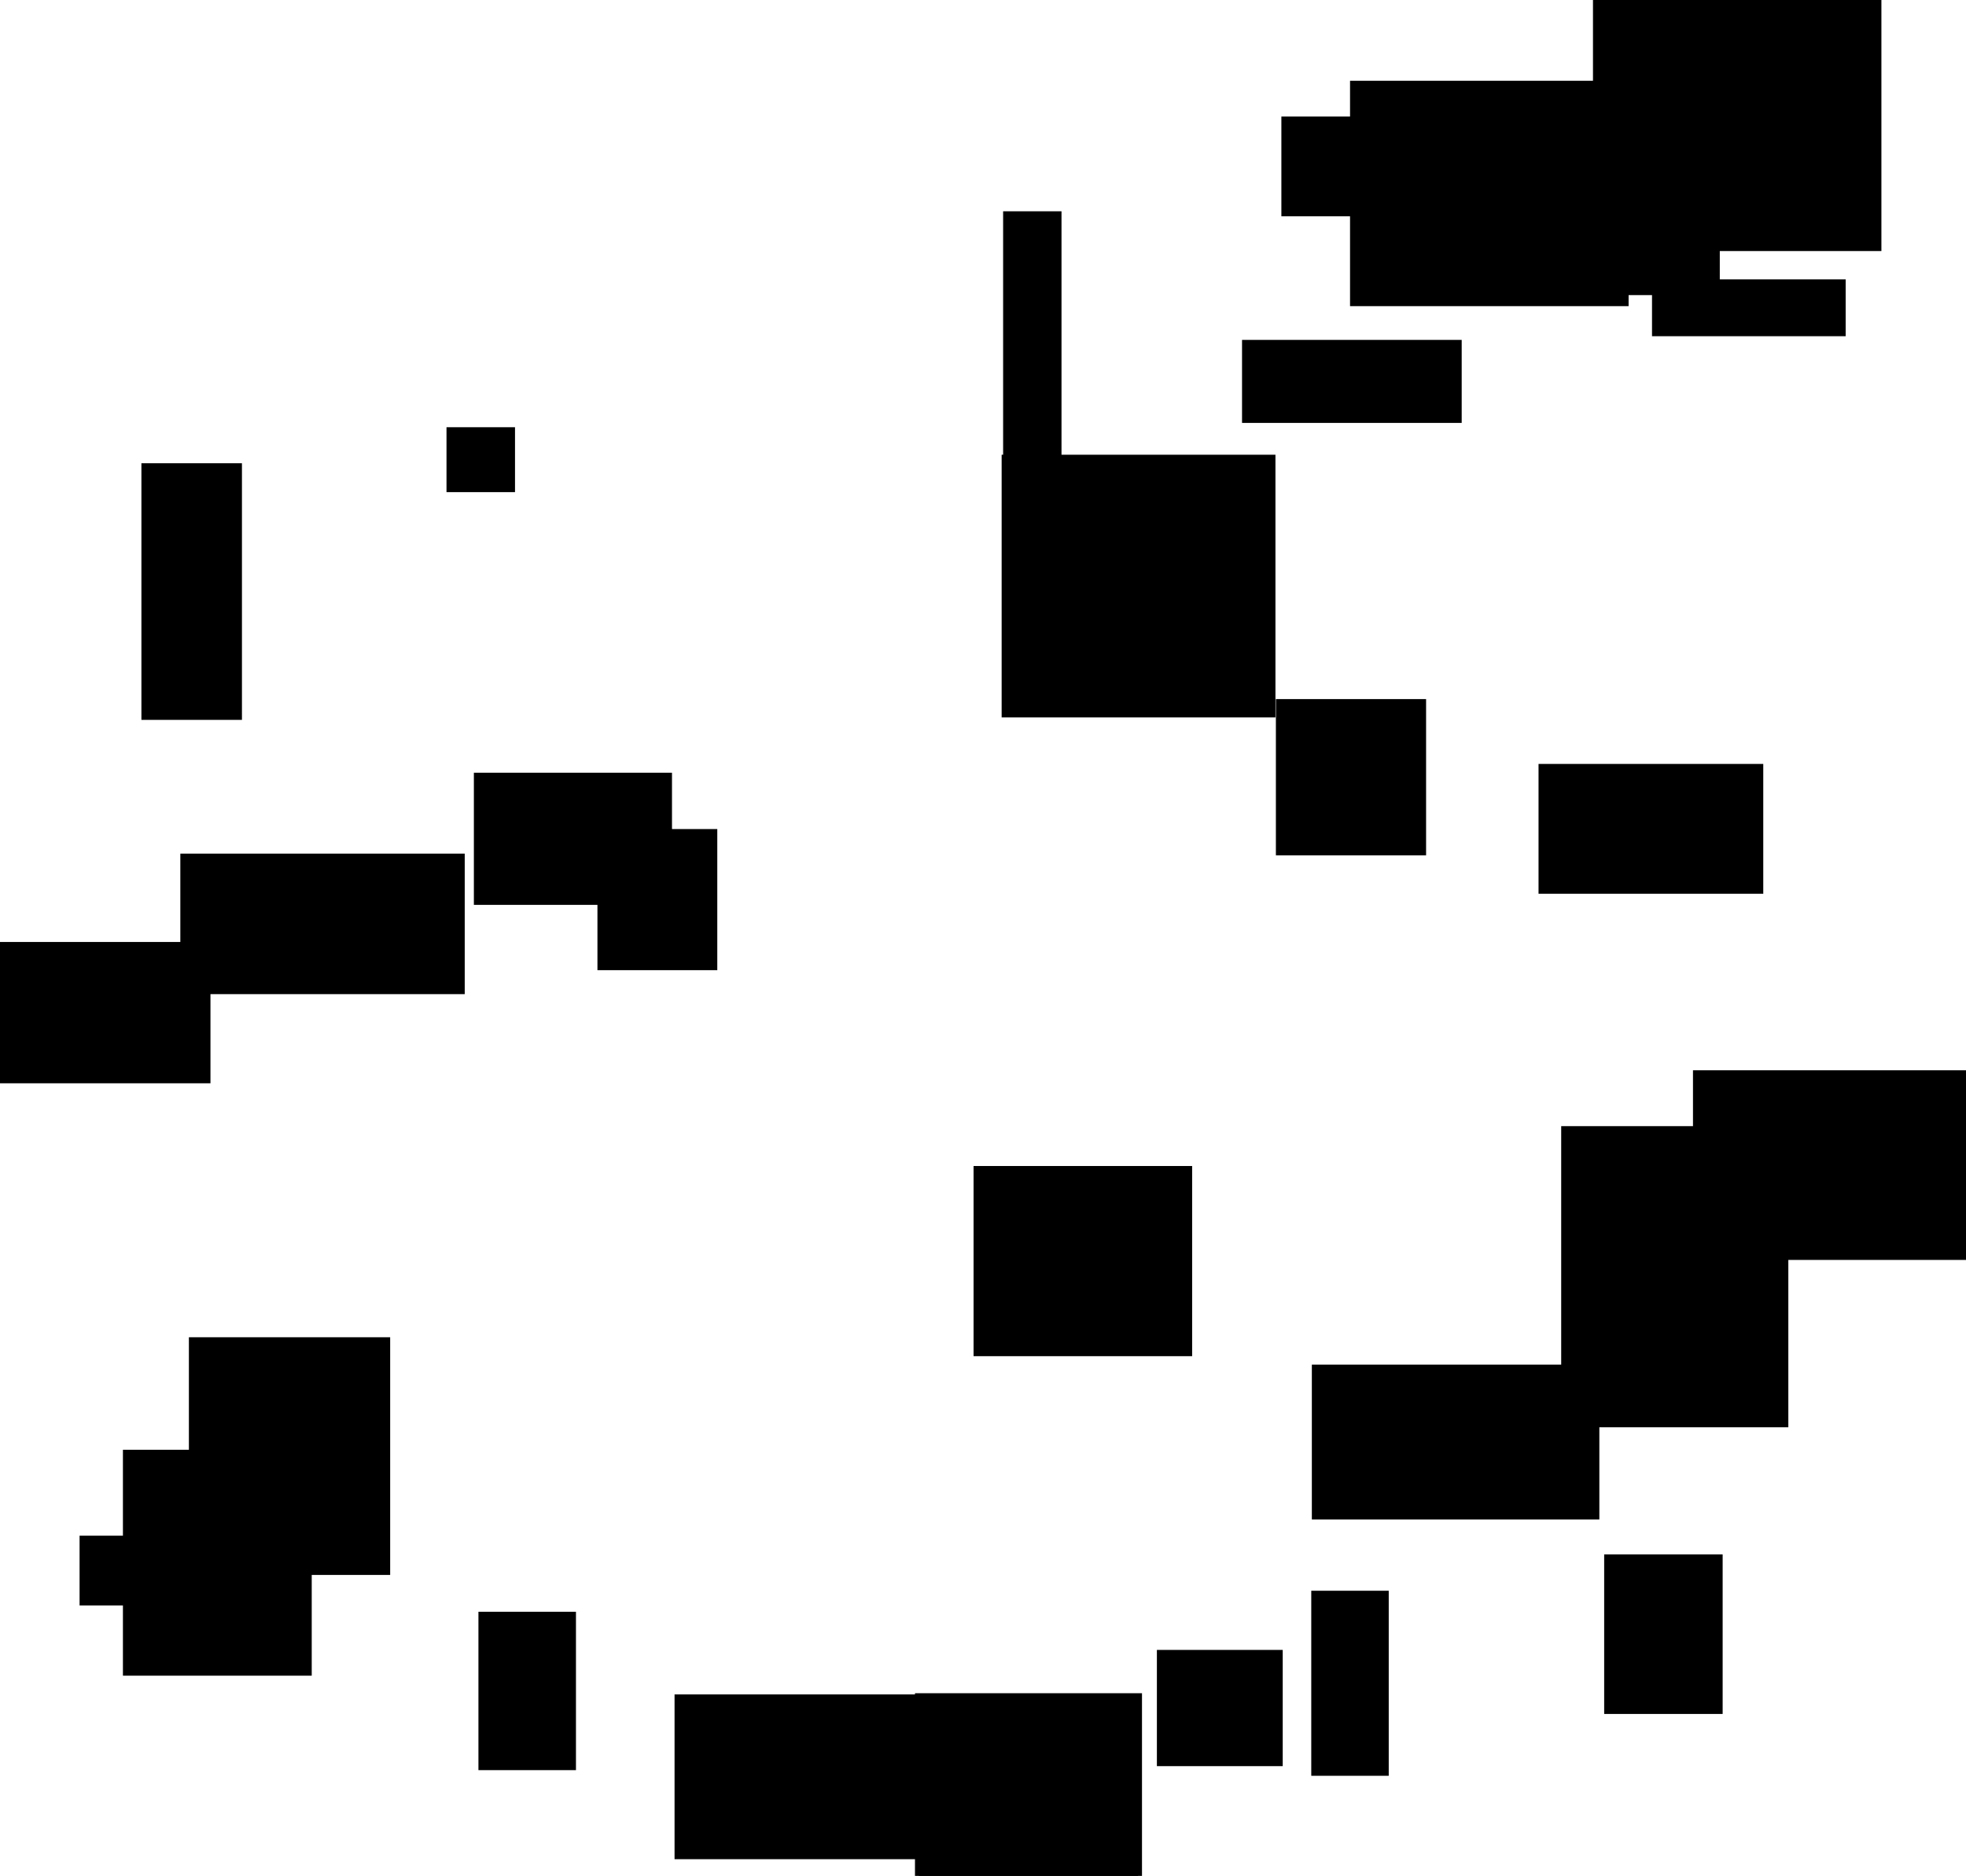 <?xml version="1.0" encoding="UTF-8"?>
<!DOCTYPE svg PUBLIC "-//W3C//DTD SVG 1.1//EN"
    "http://www.w3.org/Graphics/SVG/1.1/DTD/svg11.dtd"><svg stroke="rgb(0,0,0)" xmlns="http://www.w3.org/2000/svg" font-size="1" width="800" stroke-opacity="1" xmlns:xlink="http://www.w3.org/1999/xlink" viewBox="0.0 0.0 800.0 763.48" height="763.48" version="1.1"><defs></defs><g fill="rgb(0,0,0)" stroke="rgb(0,0,0)" stroke-linecap="butt" stroke-width="3.126" stroke-miterlimit="10.0" fill-opacity="1.0" stroke-opacity="1.0" stroke-linejoin="miter"><path d="M 125.286,680.429 l -0,-88.821 h -73.703 l -0,88.821 Z"/></g><g fill="rgb(0,0,0)" stroke="rgb(0,0,0)" stroke-linecap="butt" stroke-width="3.126" stroke-miterlimit="10.0" fill-opacity="1.0" stroke-opacity="1.0" stroke-linejoin="miter"><path d="M 698.248,118.543 l -0,-44.739 h -85.996 l -0,44.739 Z"/></g><g fill="rgb(0,0,0)" stroke="rgb(0,0,0)" stroke-linecap="butt" stroke-width="3.126" stroke-miterlimit="10.0" fill-opacity="1.0" stroke-opacity="1.0" stroke-linejoin="miter"><path d="M 563.538,721.173 l -0,-72.189 h -28.399 l -0,72.189 Z"/></g><g fill="rgb(0,0,0)" stroke="rgb(0,0,0)" stroke-linecap="butt" stroke-width="3.126" stroke-miterlimit="10.0" fill-opacity="1.0" stroke-opacity="1.0" stroke-linejoin="miter"><path d="M 84.077,439.325 l -0,-54.383 h -84.077 l -0,54.383 Z"/></g><g fill="rgb(0,0,0)" stroke="rgb(0,0,0)" stroke-linecap="butt" stroke-width="3.126" stroke-miterlimit="10.0" fill-opacity="1.0" stroke-opacity="1.0" stroke-linejoin="miter"><path d="M 578.737,346.547 l -0,-60.459 h -57.993 l -0,60.459 Z"/></g><g fill="rgb(0,0,0)" stroke="rgb(0,0,0)" stroke-linecap="butt" stroke-width="3.126" stroke-miterlimit="10.0" fill-opacity="1.0" stroke-opacity="1.0" stroke-linejoin="miter"><path d="M 715.941,362.193 l -0,-49.715 h -88.323 l -0,49.715 Z"/></g><g fill="rgb(0,0,0)" stroke="rgb(0,0,0)" stroke-linecap="butt" stroke-width="3.126" stroke-miterlimit="10.0" fill-opacity="1.0" stroke-opacity="1.0" stroke-linejoin="miter"><path d="M 157.202,639.427 l -0,-93.615 h -78.775 l -0,93.615 Z"/></g><g fill="rgb(0,0,0)" stroke="rgb(0,0,0)" stroke-linecap="butt" stroke-width="3.126" stroke-miterlimit="10.0" fill-opacity="1.0" stroke-opacity="1.0" stroke-linejoin="miter"><path d="M 382.117,755.117 l -0,-63.936 h -106.068 l -0,63.936 Z"/></g><g fill="rgb(0,0,0)" stroke="rgb(0,0,0)" stroke-linecap="butt" stroke-width="3.126" stroke-miterlimit="10.0" fill-opacity="1.0" stroke-opacity="1.0" stroke-linejoin="miter"><path d="M 96.889,291.421 l -0,-101.323 h -37.782 l -0,101.323 Z"/></g><g fill="rgb(0,0,0)" stroke="rgb(0,0,0)" stroke-linecap="butt" stroke-width="3.126" stroke-miterlimit="10.0" fill-opacity="1.0" stroke-opacity="1.0" stroke-linejoin="miter"><path d="M 232.806,718.873 l -0,-61.335 h -36.56 l -0,61.335 Z"/></g><g fill="rgb(0,0,0)" stroke="rgb(0,0,0)" stroke-linecap="butt" stroke-width="3.126" stroke-miterlimit="10.0" fill-opacity="1.0" stroke-opacity="1.0" stroke-linejoin="miter"><path d="M 621.382,86.47 l -0,-37.472 h -98.405 l -0,37.472 Z"/></g><g fill="rgb(0,0,0)" stroke="rgb(0,0,0)" stroke-linecap="butt" stroke-width="3.126" stroke-miterlimit="10.0" fill-opacity="1.0" stroke-opacity="1.0" stroke-linejoin="miter"><path d="M 520.4,717.245 l -0,-44.177 h -48.079 l -0,44.177 Z"/></g><g fill="rgb(0,0,0)" stroke="rgb(0,0,0)" stroke-linecap="butt" stroke-width="3.126" stroke-miterlimit="10.0" fill-opacity="1.0" stroke-opacity="1.0" stroke-linejoin="miter"><path d="M 239.981,355.97 l -0,-29.23 h -26.099 l -0,29.23 Z"/></g><g fill="rgb(0,0,0)" stroke="rgb(0,0,0)" stroke-linecap="butt" stroke-width="3.126" stroke-miterlimit="10.0" fill-opacity="1.0" stroke-opacity="1.0" stroke-linejoin="miter"><path d="M 517.439,290.412 l -0,-103.778 h -108.29 l -0,103.778 Z"/></g><g fill="rgb(0,0,0)" stroke="rgb(0,0,0)" stroke-linecap="butt" stroke-width="3.126" stroke-miterlimit="10.0" fill-opacity="1.0" stroke-opacity="1.0" stroke-linejoin="miter"><path d="M 661.142,123.038 l -0,-88.601 h -110.225 l -0,88.601 Z"/></g><g fill="rgb(0,0,0)" stroke="rgb(0,0,0)" stroke-linecap="butt" stroke-width="3.126" stroke-miterlimit="10.0" fill-opacity="1.0" stroke-opacity="1.0" stroke-linejoin="miter"><path d="M 764.015,100.614 l -0,-100.614 h -114.243 l -0,100.614 Z"/></g><g fill="rgb(0,0,0)" stroke="rgb(0,0,0)" stroke-linecap="butt" stroke-width="3.126" stroke-miterlimit="10.0" fill-opacity="1.0" stroke-opacity="1.0" stroke-linejoin="miter"><path d="M 800,511.22 l -0,-74.064 h -109.534 l -0,74.064 Z"/></g><g fill="rgb(0,0,0)" stroke="rgb(0,0,0)" stroke-linecap="butt" stroke-width="3.126" stroke-miterlimit="10.0" fill-opacity="1.0" stroke-opacity="1.0" stroke-linejoin="miter"><path d="M 483.538,550.39 l -0,-74.27 h -85.811 l -0,74.27 Z"/></g><g fill="rgb(0,0,0)" stroke="rgb(0,0,0)" stroke-linecap="butt" stroke-width="3.126" stroke-miterlimit="10.0" fill-opacity="1.0" stroke-opacity="1.0" stroke-linejoin="miter"><path d="M 749.469,135.272 l -0,-20.005 h -75.672 l -0,20.005 Z"/></g><g fill="rgb(0,0,0)" stroke="rgb(0,0,0)" stroke-linecap="butt" stroke-width="3.126" stroke-miterlimit="10.0" fill-opacity="1.0" stroke-opacity="1.0" stroke-linejoin="miter"><path d="M 726.142,579.322 l -0,-119.426 h -89.301 l -0,119.426 Z"/></g><g fill="rgb(0,0,0)" stroke="rgb(0,0,0)" stroke-linecap="butt" stroke-width="3.126" stroke-miterlimit="10.0" fill-opacity="1.0" stroke-opacity="1.0" stroke-linejoin="miter"><path d="M 430.382,192.496 l -0,-104.944 h -20.634 l -0,104.944 Z"/></g><g fill="rgb(0,0,0)" stroke="rgb(0,0,0)" stroke-linecap="butt" stroke-width="3.126" stroke-miterlimit="10.0" fill-opacity="1.0" stroke-opacity="1.0" stroke-linejoin="miter"><path d="M 56.208,651.845 l -0,-25.266 h -22.262 l -0,25.266 Z"/></g><g fill="rgb(0,0,0)" stroke="rgb(0,0,0)" stroke-linecap="butt" stroke-width="3.126" stroke-miterlimit="10.0" fill-opacity="1.0" stroke-opacity="1.0" stroke-linejoin="miter"><path d="M 463.134,763.48 l -0,-72.795 h -89.25 l -0,72.795 Z"/></g><g fill="rgb(0,0,0)" stroke="rgb(0,0,0)" stroke-linecap="butt" stroke-width="3.126" stroke-miterlimit="10.0" fill-opacity="1.0" stroke-opacity="1.0" stroke-linejoin="miter"><path d="M 208.005,198.731 l -0,-23.293 h -24.752 l -0,23.293 Z"/></g><g fill="rgb(0,0,0)" stroke="rgb(0,0,0)" stroke-linecap="butt" stroke-width="3.126" stroke-miterlimit="10.0" fill-opacity="1.0" stroke-opacity="1.0" stroke-linejoin="miter"><path d="M 593.226,170.557 l -0,-30.659 h -86.257 l -0,30.659 Z"/></g><g fill="rgb(0,0,0)" stroke="rgb(0,0,0)" stroke-linecap="butt" stroke-width="3.126" stroke-miterlimit="10.0" fill-opacity="1.0" stroke-opacity="1.0" stroke-linejoin="miter"><path d="M 187.542,403.046 l -0,-54.06 h -112.597 l -0,54.06 Z"/></g><g fill="rgb(0,0,0)" stroke="rgb(0,0,0)" stroke-linecap="butt" stroke-width="3.126" stroke-miterlimit="10.0" fill-opacity="1.0" stroke-opacity="1.0" stroke-linejoin="miter"><path d="M 290.314,393.288 l -0,-54.306 h -45.641 l -0,54.306 Z"/></g><g fill="rgb(0,0,0)" stroke="rgb(0,0,0)" stroke-linecap="butt" stroke-width="3.126" stroke-miterlimit="10.0" fill-opacity="1.0" stroke-opacity="1.0" stroke-linejoin="miter"><path d="M 649.24,616.851 l -0,-59.893 h -113.864 l -0,59.893 Z"/></g><g fill="rgb(0,0,0)" stroke="rgb(0,0,0)" stroke-linecap="butt" stroke-width="3.126" stroke-miterlimit="10.0" fill-opacity="1.0" stroke-opacity="1.0" stroke-linejoin="miter"><path d="M 699.413,696.004 l -0,-61.802 h -45.082 l -0,61.802 Z"/></g><g fill="rgb(0,0,0)" stroke="rgb(0,0,0)" stroke-linecap="butt" stroke-width="3.126" stroke-miterlimit="10.0" fill-opacity="1.0" stroke-opacity="1.0" stroke-linejoin="miter"><path d="M 271.881,366.71 l -0,-50.653 h -77.491 l -0,50.653 Z"/></g></svg>